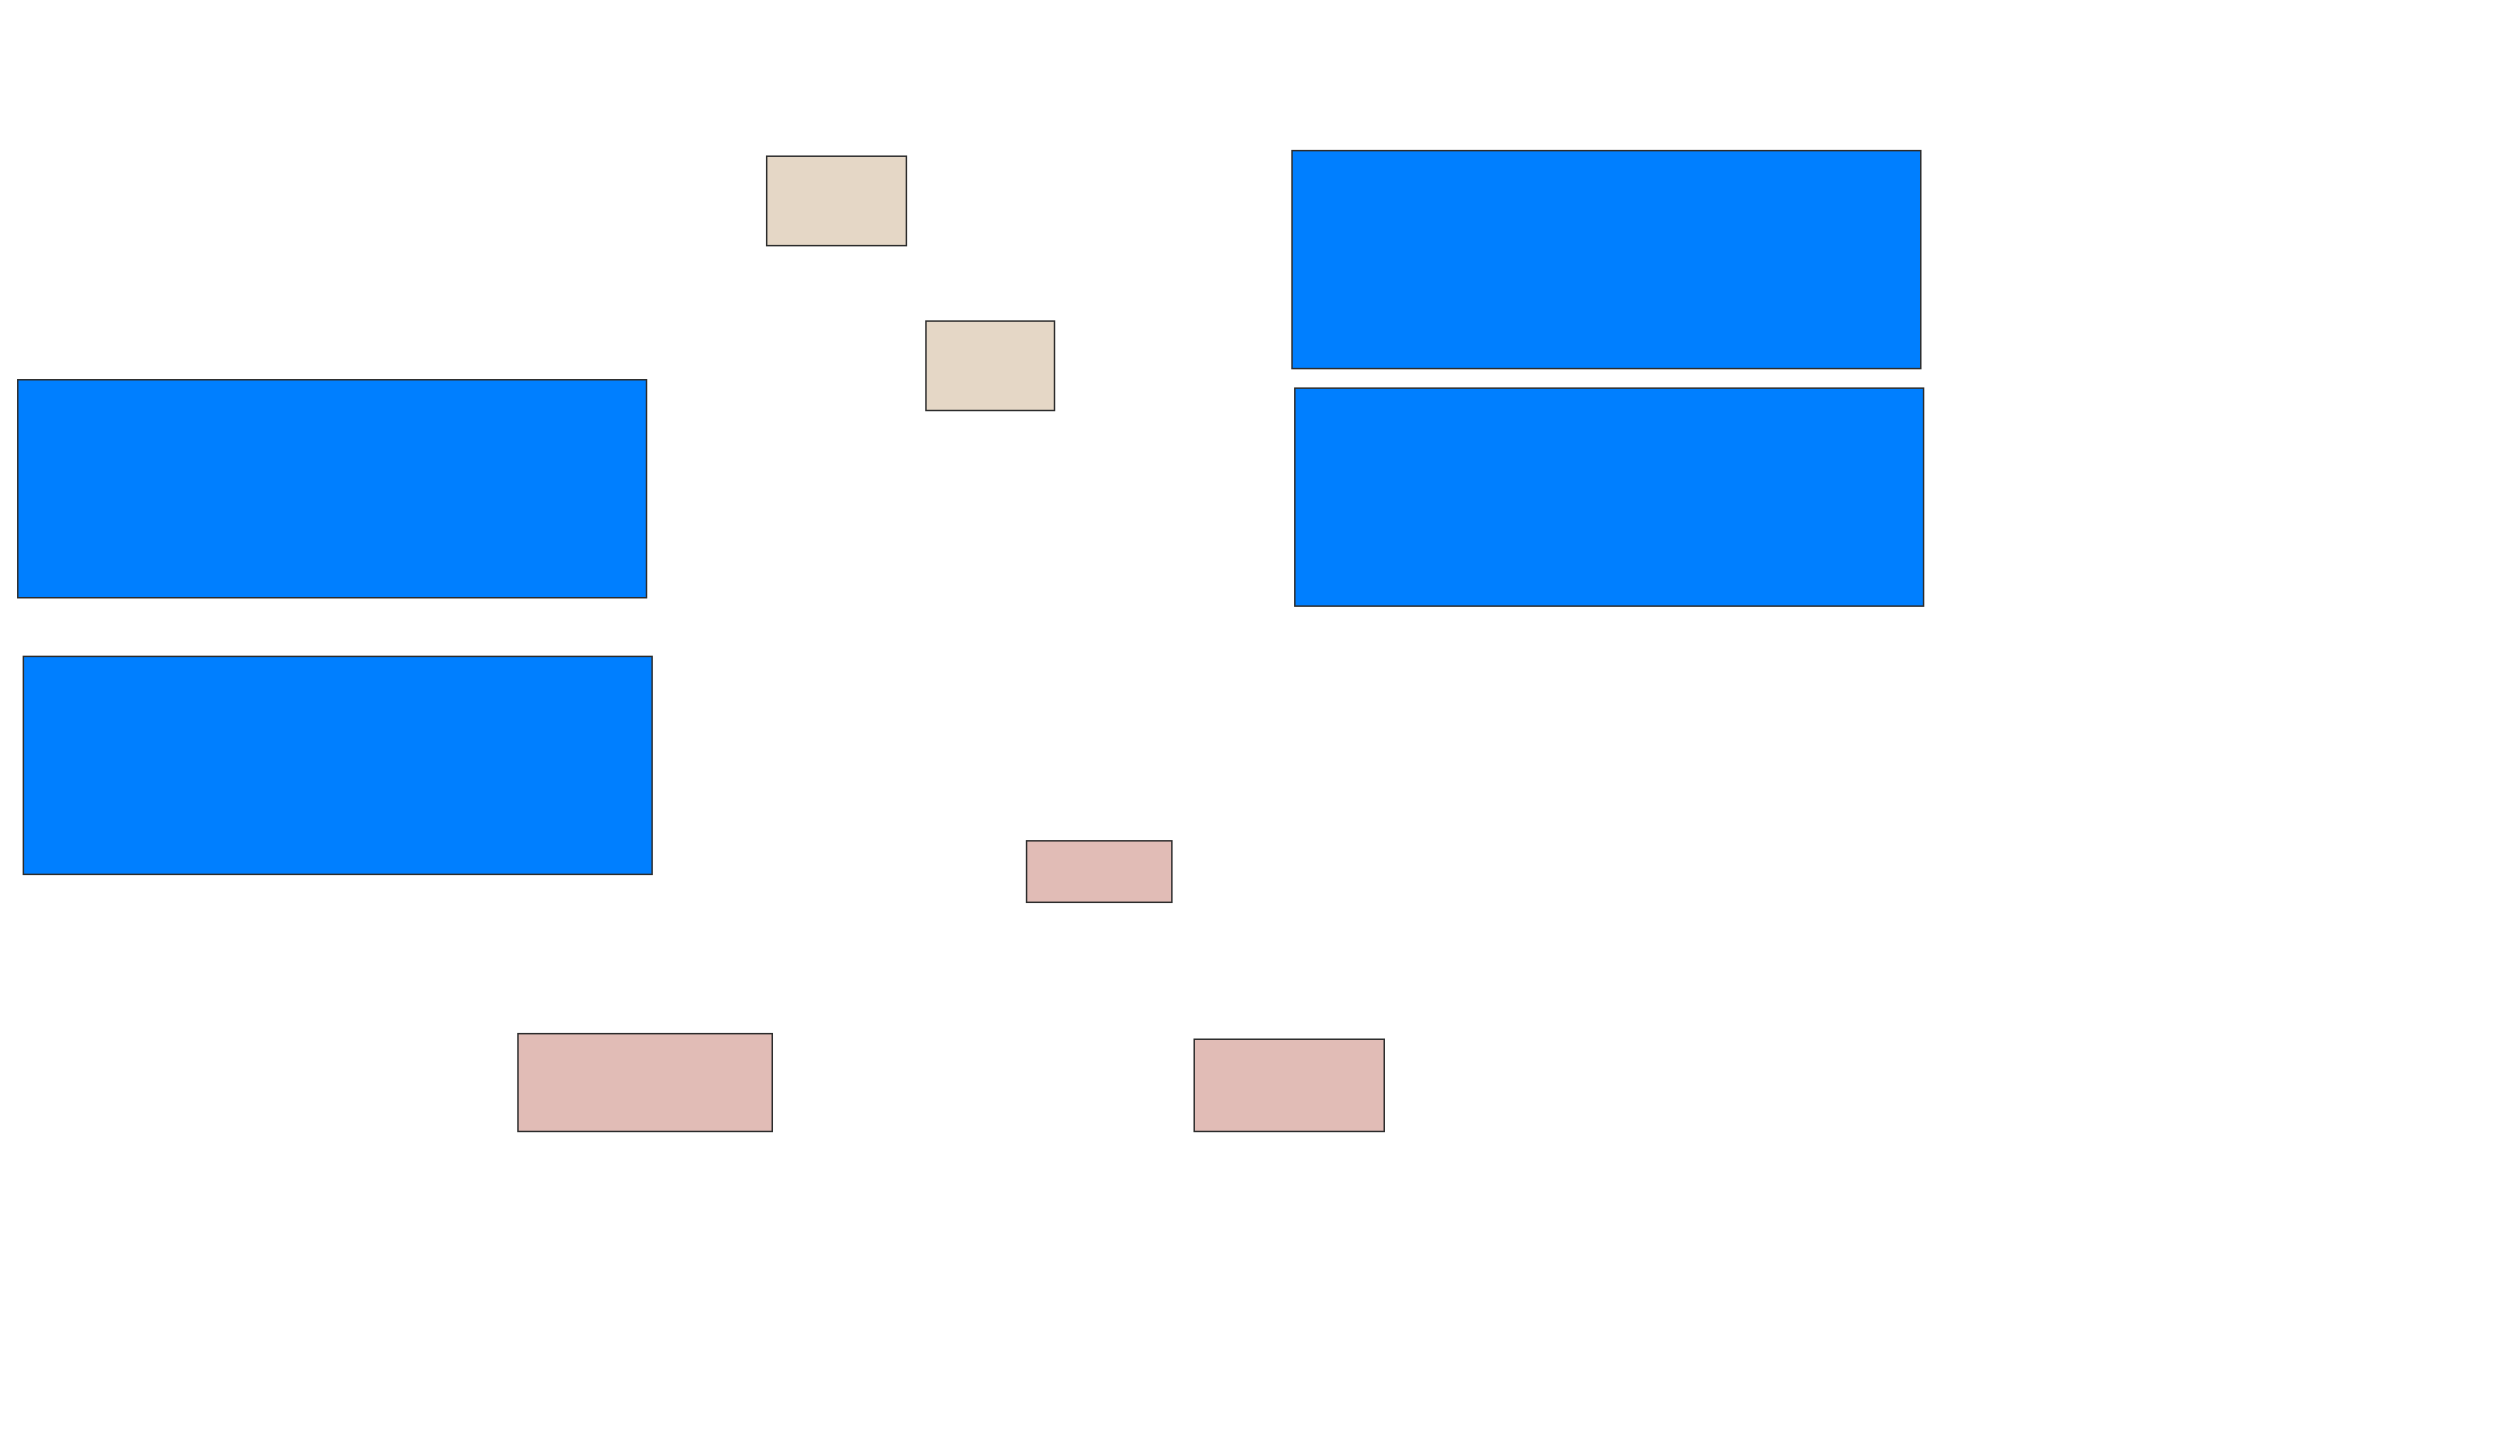 <svg height="970" width="1688" xmlns="http://www.w3.org/2000/svg">
 <!-- Created with Image Occlusion Enhanced -->
 <g>
  <title>Labels</title>
  <rect fill="#e1bcb6" height="66.038" id="svg_1" stroke="#2D2D2D" width="171.698" x="349.736" y="697.925"/>
  <rect fill="#e1bcb6" height="62.264" id="svg_2" stroke="#2D2D2D" width="128.302" x="806.34" y="701.698"/>
  <rect fill="#e1bcb6" height="41.509" id="svg_3" stroke="#2D2D2D" width="98.113" x="693.132" y="567.736"/>
  <rect fill="#e5d7c6" height="60.377" id="svg_5" stroke="#2D2D2D" width="94.34" x="517.66" y="105.472"/>
  <rect fill="#e5d7c6" height="60.377" id="svg_6" stroke="#2D2D2D" width="86.792" x="625.207" y="216.793"/>
 </g>
 <g>
  <title>Masks</title>
  <rect fill="#007fff" height="147.17" id="b519abc8888245de99477d532dd2a559-ao-1" stroke="#2D2D2D" width="424.528" x="12" y="256.415"/>
  <rect fill="#007fff" height="147.17" id="b519abc8888245de99477d532dd2a559-ao-2" stroke="#2D2D2D" width="424.528" x="872.377" y="101.698"/>
  <rect fill="#007fff" height="147.17" id="b519abc8888245de99477d532dd2a559-ao-3" stroke="#2D2D2D" width="424.528" x="874.264" y="262.076"/>
  <rect fill="#007fff" height="147.17" id="b519abc8888245de99477d532dd2a559-ao-4" stroke="#2D2D2D" width="424.528" x="15.774" y="443.208"/>
  
 </g>
</svg>